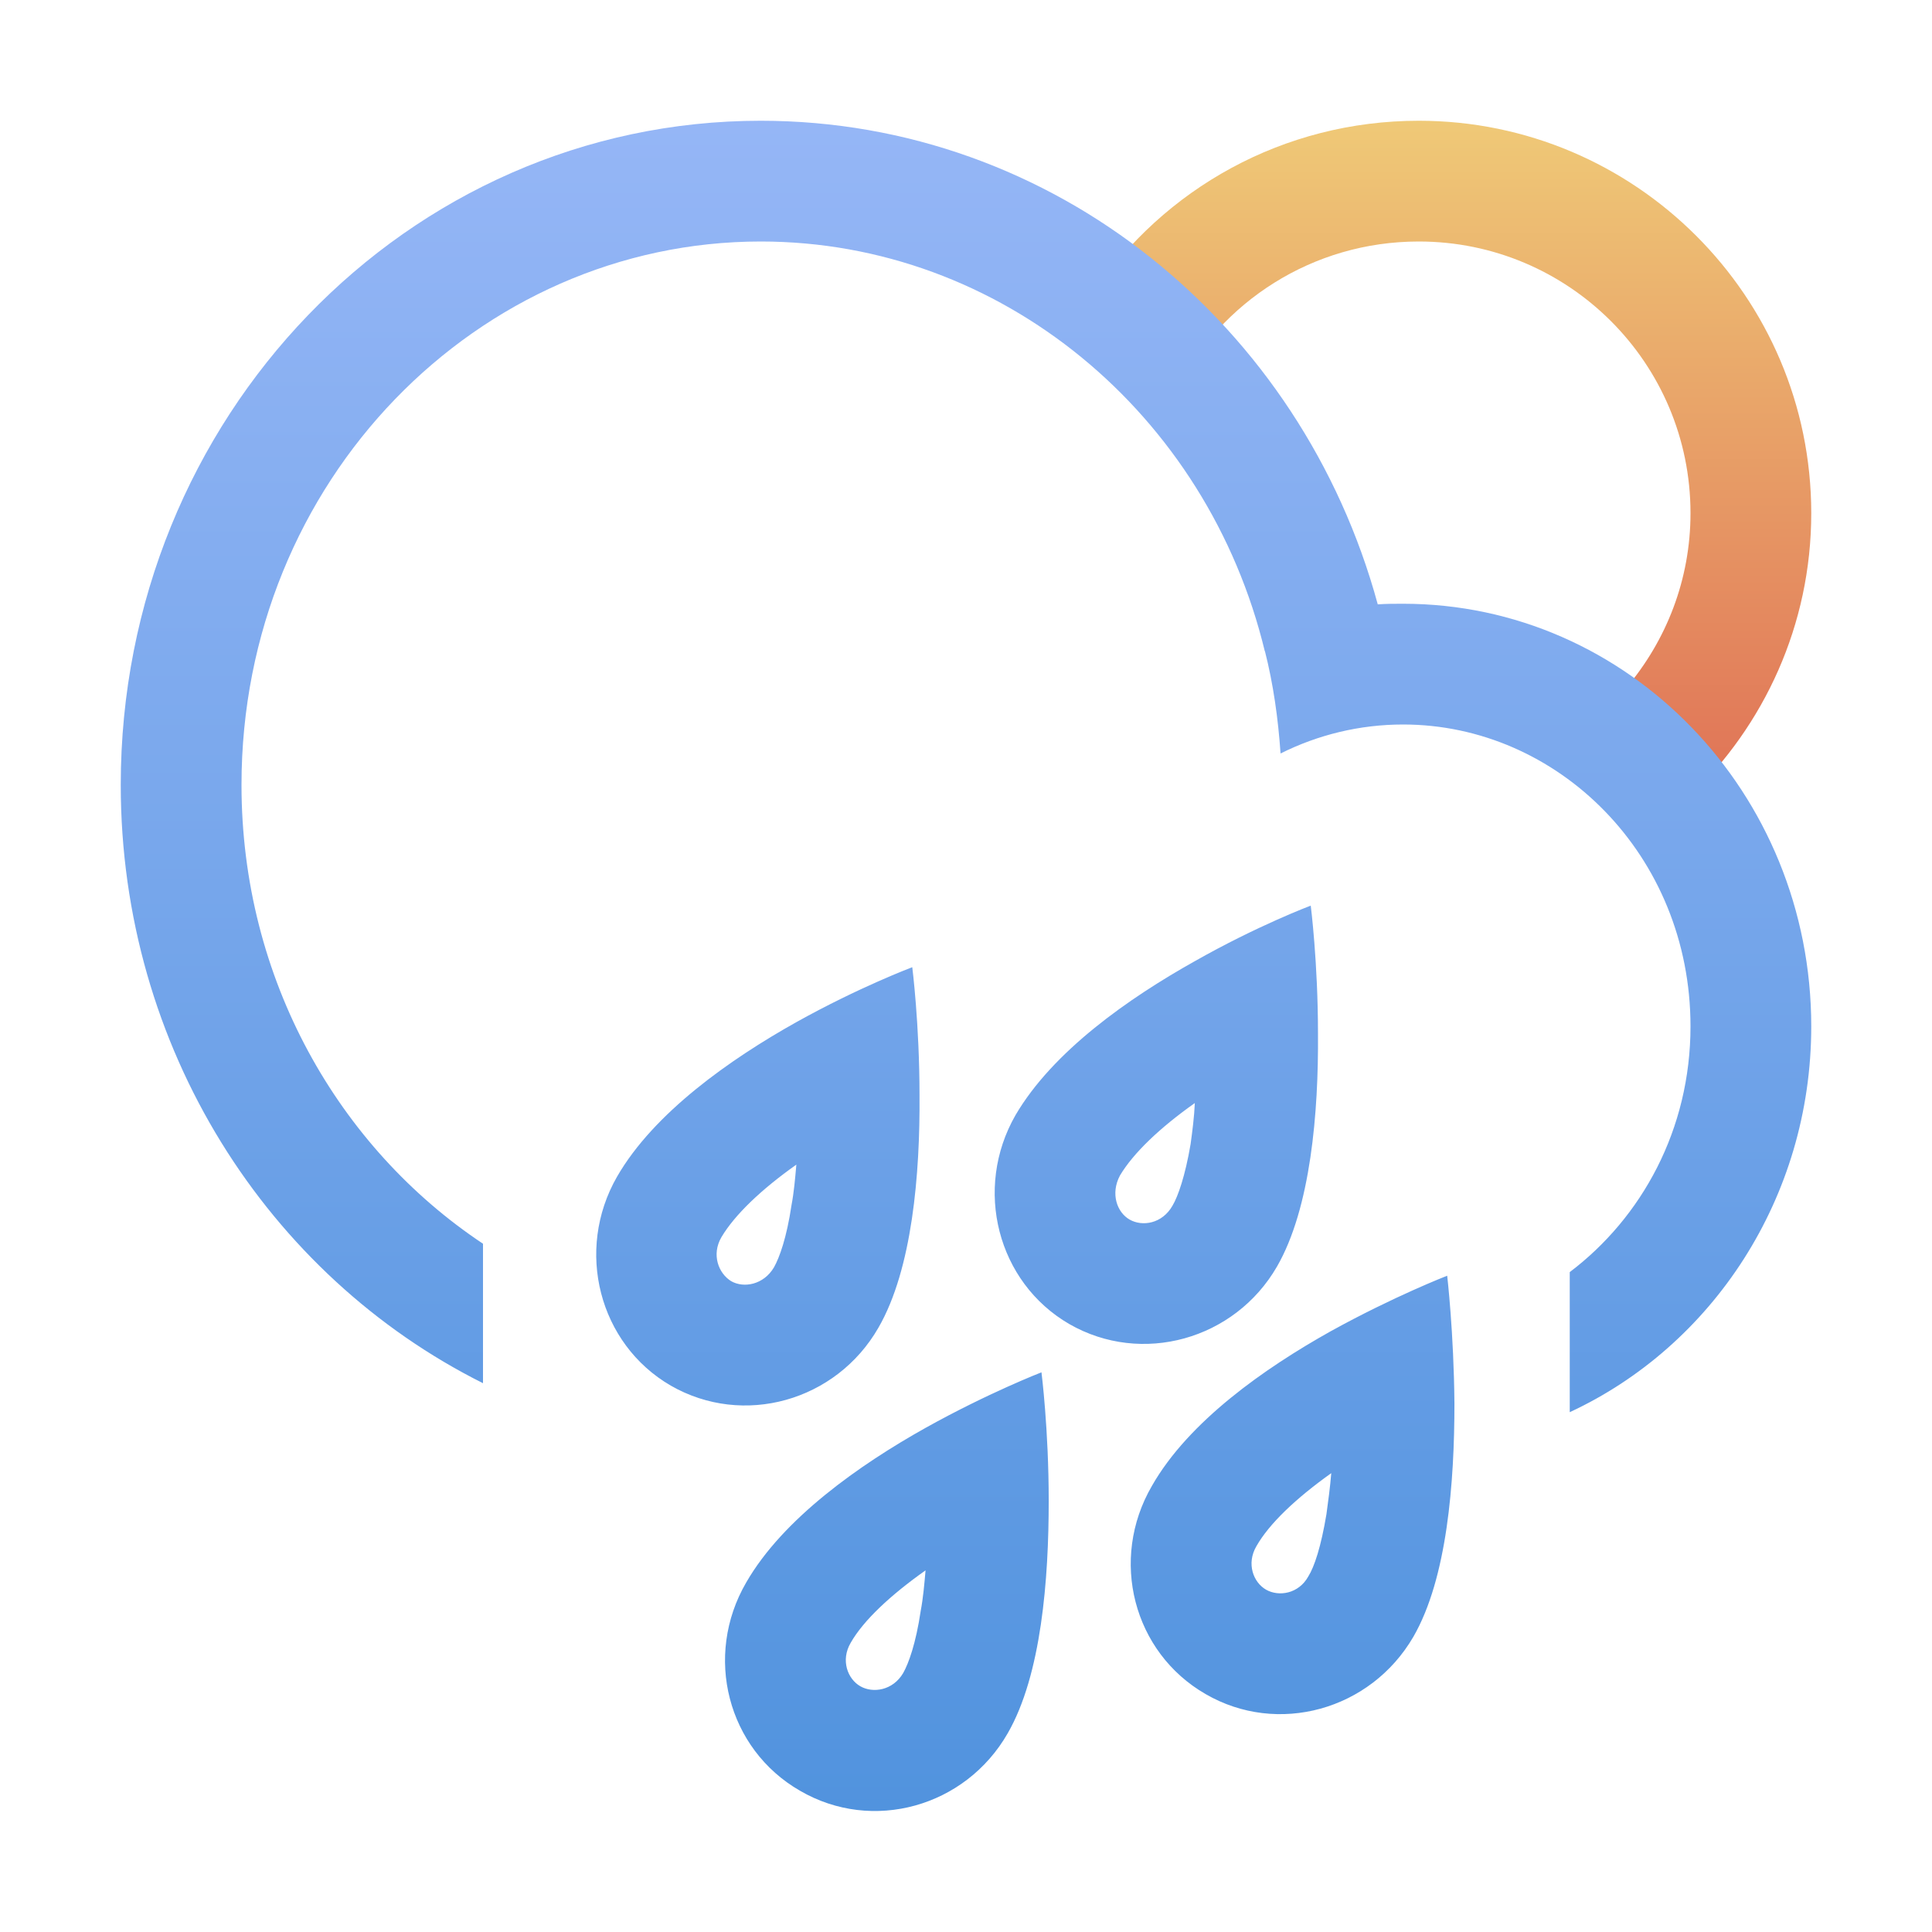 <svg width="32" height="32" viewBox="0 0 32 32" fill="none" xmlns="http://www.w3.org/2000/svg" xmlns:xlink="http://www.w3.org/1999/xlink">
	<desc>
			Created with Pixso.
	</desc>
	<defs>
		<clipPath id="clip9_2481">
			<rect id="32icon-grid" rx="0" width="31" height="31" transform="translate(0.5 0.5)" fill="white" fill-opacity="0"/>
		</clipPath>
		<clipPath id="clip9_2593">
			<rect id="Color=On" rx="0" width="31" height="31" transform="translate(0.5 0.5)" fill="white" fill-opacity="0"/>
		</clipPath>
		<linearGradient x1="24.053" y1="2" x2="24.053" y2="13.211" id="paint_linear_9_2487_0" gradientUnits="userSpaceOnUse">
			<stop stop-color="#EFC977"/>
			<stop offset="1" stop-color="#E07256"/>
		</linearGradient>
		<linearGradient x1="16" y1="2" x2="16" y2="30" id="paint_linear_9_2521_0" gradientUnits="userSpaceOnUse">
			<stop stop-color="#95B6F6"/>
			<stop offset="1" stop-color="#5193DE"/>
		</linearGradient>
		<linearGradient x1="24.053" y1="2" x2="24.053" y2="13.211" id="paint_linear_9_2547_0" gradientUnits="userSpaceOnUse">
			<stop stop-color="#EFC977"/>
			<stop offset="1" stop-color="#E07256"/>
		</linearGradient>
		<linearGradient x1="16" y1="2" x2="16" y2="30" id="paint_linear_9_2548_0" gradientUnits="userSpaceOnUse">
			<stop stop-color="#95B6F6"/>
			<stop offset="1" stop-color="#5193DE"/>
		</linearGradient>
	</defs>
	<g clip-path="url(#clip9_2593)">
		<rect id="outline" rx="0" width="27" height="27" transform="translate(2.5 2.5)" fill="#FFFFFF" fill-opacity="0"/>
		<path id="Subtract" d="M27.97 13.21C29.22 12.02 30 10.35 30 8.5C30 4.91 27.08 2 23.5 2C21.25 2 19.27 3.13 18.1 4.87C18.61 5.35 19.08 5.88 19.48 6.46C20.22 5 21.74 4 23.5 4C25.98 4 28 6.01 28 8.5C28 9.6 27.6 10.61 26.93 11.4C27.37 11.94 27.72 12.55 27.97 13.21Z" fill="url(#paint_linear_9_2547_0)" fill-opacity="1" fill-rule="evenodd"/>
		<path id="Union" d="M2 13C2 17.36 4.44 21.13 8 22.91L8 20.6C5.61 19.01 4 16.22 4 13C4 7.96 7.92 4 12.6 4C16.58 4 20 6.85 20.95 10.79L20.95 10.78C21.09 11.33 21.17 11.9 21.21 12.48C21.83 12.17 22.52 12 23.24 12C25.8 12 28 14.16 28 17C28 18.71 27.19 20.17 26 21.07L26 23.39C28.35 22.3 30 19.85 30 17C30 13.13 26.97 10 23.24 10C23.1 10 22.96 10 22.82 10.01C21.56 5.38 17.46 2 12.6 2C6.74 2 2 6.92 2 13ZM18.71 20.2C18.92 20.32 19.25 20.27 19.42 19.97C19.51 19.82 19.63 19.48 19.72 18.95C19.75 18.73 19.78 18.5 19.79 18.27C19.21 18.68 18.77 19.1 18.55 19.47C18.39 19.77 18.5 20.08 18.71 20.2ZM19.79 15.92C20.83 15.33 21.71 15 21.71 15C21.71 15 21.83 15.94 21.83 17.12C21.84 18.42 21.71 20.01 21.15 20.98C20.45 22.19 18.91 22.62 17.71 21.93C16.52 21.24 16.12 19.69 16.82 18.47C17.44 17.41 18.7 16.53 19.79 15.92ZM12.11 21.22C12.32 21.34 12.65 21.28 12.82 20.99C12.91 20.83 13.03 20.5 13.11 19.96C13.15 19.75 13.17 19.52 13.19 19.29C12.61 19.7 12.17 20.12 11.95 20.49C11.78 20.78 11.9 21.09 12.11 21.22ZM13.19 16.93C14.23 16.35 15.11 16.02 15.11 16.02C15.11 16.02 15.23 16.96 15.23 18.14C15.24 19.44 15.11 21.02 14.55 21.99C13.85 23.21 12.31 23.64 11.11 22.95C9.92 22.26 9.52 20.71 10.22 19.49C10.83 18.43 12.1 17.54 13.19 16.93ZM21.67 26.11C21.51 26.4 21.18 26.45 20.97 26.33C20.76 26.21 20.64 25.9 20.81 25.61C21.02 25.24 21.46 24.82 22.05 24.4C22.03 24.64 22 24.86 21.97 25.08C21.88 25.62 21.77 25.95 21.67 26.11ZM23.97 21.13C23.97 21.13 23.09 21.47 22.04 22.05C20.95 22.66 19.69 23.54 19.08 24.61C18.37 25.83 18.77 27.37 19.97 28.06C21.16 28.75 22.7 28.33 23.41 27.11C23.97 26.14 24.09 24.55 24.09 23.25C24.08 22.07 23.97 21.13 23.97 21.13ZM14.25 27.93C14.46 28.05 14.79 28 14.96 27.71C15.05 27.55 15.17 27.22 15.25 26.68C15.29 26.47 15.31 26.24 15.33 26.01C14.75 26.42 14.3 26.84 14.09 27.21C13.92 27.5 14.04 27.81 14.25 27.93ZM15.33 23.65C16.37 23.07 17.25 22.73 17.25 22.73C17.25 22.73 17.37 23.67 17.37 24.86C17.37 26.15 17.25 27.74 16.69 28.71C15.99 29.93 14.45 30.36 13.25 29.66C12.05 28.97 11.65 27.43 12.36 26.21C12.97 25.15 14.24 24.26 15.33 23.65Z" fill="url(#paint_linear_9_2548_0)" fill-opacity="1" fill-rule="evenodd"/>
	</g>
</svg>
